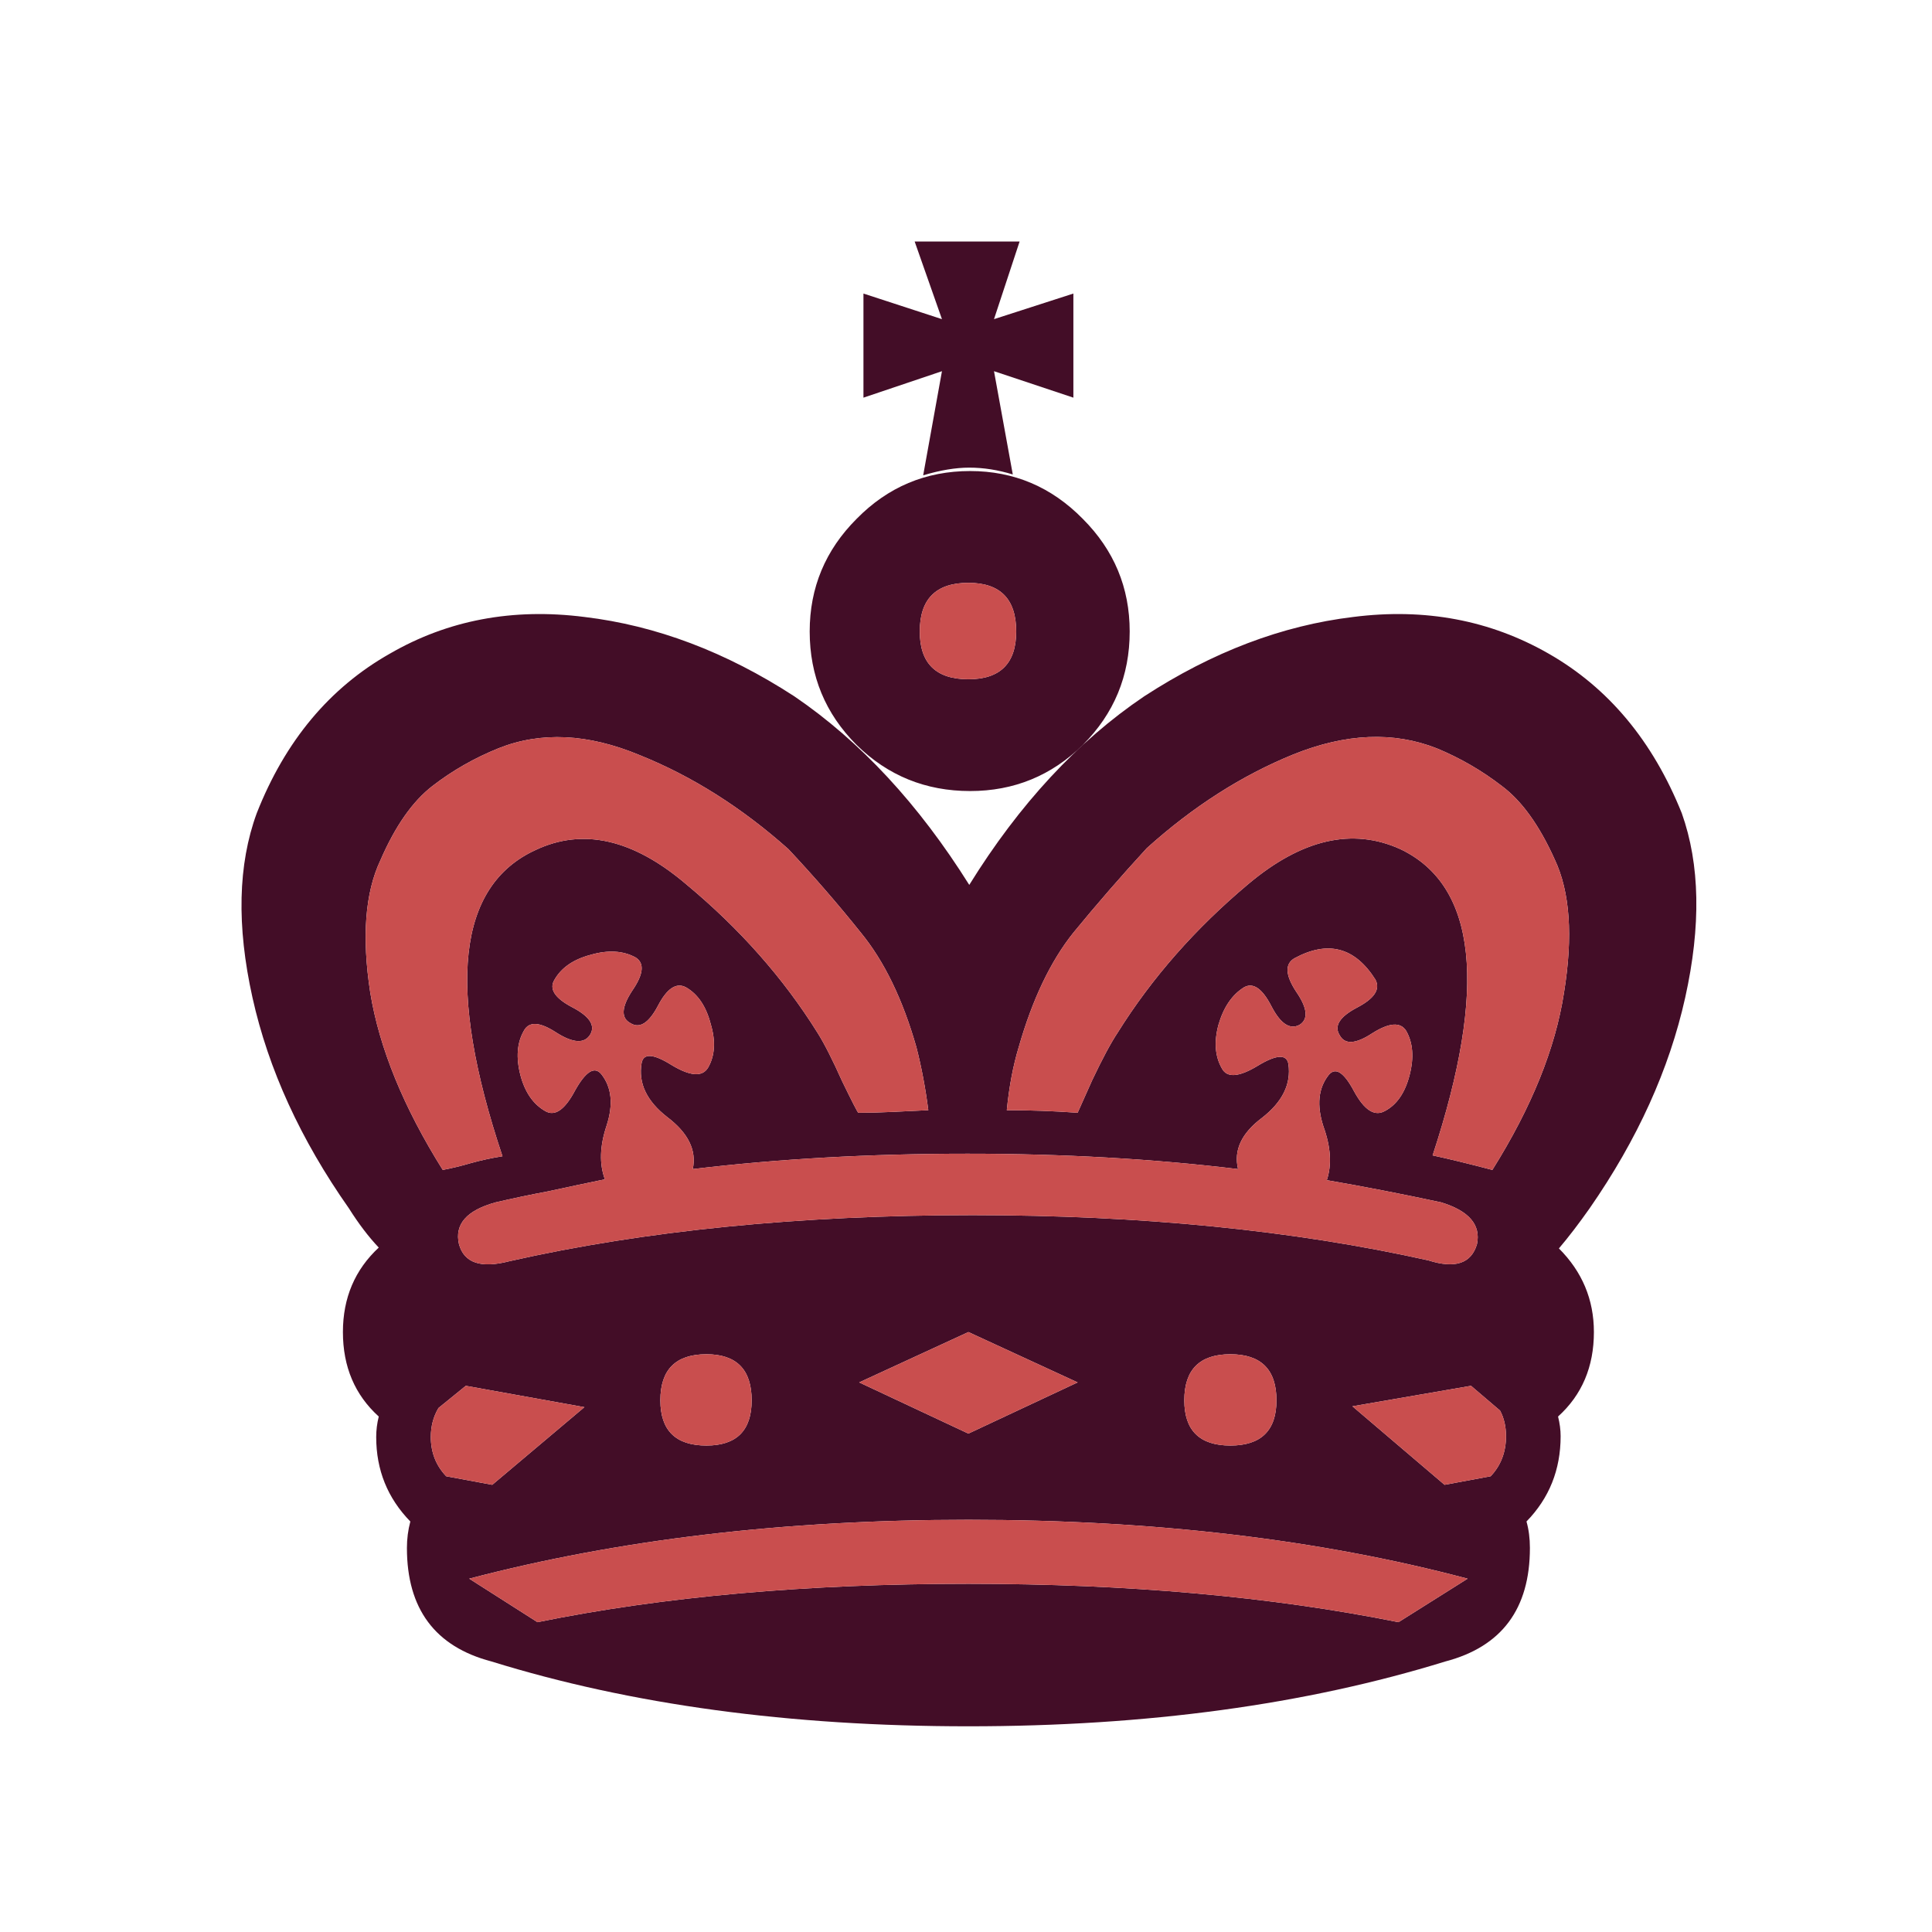 <svg width="180" height="180" viewBox="0 0 180 180" fill="none" xmlns="http://www.w3.org/2000/svg">
<path d="M114.632 134.678C117.494 134.678 118.925 133.274 118.925 130.465C118.925 127.603 117.494 126.172 114.632 126.172C111.77 126.172 110.339 127.603 110.339 130.465C110.339 133.274 111.77 134.678 114.632 134.678ZM90.224 124.104L80.048 128.795L90.224 133.565L100.401 128.795L90.224 124.104ZM90.224 54.301C87.203 54.301 85.693 55.812 85.693 58.833C85.693 61.801 87.203 63.285 90.224 63.285C93.193 63.285 94.677 61.801 94.677 58.833C94.677 55.812 93.193 54.301 90.224 54.301ZM90.384 73.7C86.249 73.7 82.725 72.269 79.81 69.406C76.895 66.491 75.437 62.967 75.437 58.833C75.437 54.752 76.895 51.254 79.81 48.338C82.725 45.37 86.249 43.886 90.384 43.886C94.465 43.886 97.963 45.37 100.878 48.338C103.793 51.254 105.251 54.752 105.251 58.833C105.251 62.967 103.793 66.491 100.878 69.406C97.963 72.269 94.465 73.7 90.384 73.7ZM145.24 116.313C147.413 118.486 148.5 121.083 148.5 124.104C148.5 127.338 147.387 129.961 145.161 131.975C145.32 132.611 145.4 133.221 145.4 133.804C145.4 136.931 144.339 139.581 142.219 141.754C142.431 142.496 142.538 143.318 142.538 144.219C142.538 149.89 139.914 153.415 134.666 154.793C121.628 158.821 106.814 160.835 90.224 160.835C73.582 160.835 58.768 158.821 45.783 154.793C40.535 153.415 37.912 149.89 37.912 144.219C37.912 143.371 38.018 142.549 38.23 141.754C36.11 139.581 35.05 136.958 35.05 133.883C35.05 133.247 35.129 132.611 35.288 131.975C33.062 129.961 31.949 127.338 31.949 124.104C31.949 120.925 33.062 118.3 35.288 116.234C34.334 115.226 33.407 114.007 32.506 112.576C28 106.163 25.006 99.618 23.522 92.94C22.038 86.261 22.17 80.537 23.919 75.767C26.569 69.036 30.704 64.08 36.322 60.9C41.728 57.773 47.77 56.633 54.448 57.481C61.126 58.276 67.646 60.741 74.006 64.875C80.154 69.062 85.587 74.919 90.304 82.445C94.968 74.919 100.401 69.062 106.602 64.875C112.962 60.741 119.455 58.276 126.08 57.481C132.758 56.633 138.827 57.773 144.286 60.9C149.852 64.08 153.986 69.036 156.689 75.767C158.385 80.537 158.491 86.261 157.007 92.94C155.523 99.618 152.555 106.163 148.102 112.576C147.095 114.007 146.141 115.253 145.24 116.313ZM94.359 44.204C92.981 43.78 91.629 43.568 90.304 43.568C89.032 43.568 87.601 43.807 86.011 44.284L87.76 34.584L80.446 37.049V27.35L87.76 29.735L85.216 22.5H94.995L92.609 29.735L100.004 27.35V37.049L92.609 34.584L94.359 44.204ZM130.294 151.135L136.734 147.081C122.953 143.423 107.45 141.595 90.224 141.595C73.158 141.595 57.655 143.423 43.715 147.081L50.076 151.135C61.789 148.75 75.172 147.558 90.224 147.558C105.065 147.558 118.421 148.75 130.294 151.135ZM123.616 109.953C124.093 108.522 123.987 106.852 123.298 104.944C122.662 102.983 122.821 101.393 123.775 100.174C124.411 99.379 125.206 99.883 126.16 101.685C127.114 103.434 128.068 104.043 129.022 103.513C130.135 102.93 130.903 101.817 131.327 100.174C131.752 98.531 131.645 97.153 131.01 96.04C130.479 95.192 129.419 95.271 127.829 96.279C126.293 97.285 125.285 97.338 124.808 96.437C124.278 95.59 124.808 94.741 126.398 93.893C128.041 93.045 128.625 92.171 128.147 91.27C126.239 88.248 123.722 87.586 120.594 89.282C119.694 89.812 119.747 90.846 120.754 92.383C121.814 93.92 121.92 94.953 121.071 95.483C120.171 95.96 119.296 95.377 118.448 93.734C117.6 92.091 116.752 91.508 115.904 91.985C114.791 92.674 113.996 93.84 113.519 95.483C113.095 97.073 113.201 98.425 113.837 99.538C114.314 100.439 115.427 100.36 117.176 99.299C118.925 98.24 119.879 98.187 120.038 99.141C120.303 100.996 119.482 102.665 117.574 104.149C115.665 105.58 114.923 107.17 115.347 108.92C107.45 107.965 99.049 107.488 90.145 107.488C81.029 107.488 72.496 107.965 64.545 108.92C64.916 107.17 64.121 105.554 62.16 104.07C60.252 102.586 59.457 100.916 59.775 99.061C59.934 98.107 60.861 98.16 62.558 99.22C64.307 100.28 65.446 100.36 65.976 99.458C66.612 98.345 66.692 96.994 66.215 95.404C65.791 93.761 65.022 92.621 63.909 91.985C63.008 91.508 62.134 92.091 61.285 93.734C60.438 95.325 59.59 95.855 58.741 95.325C57.84 94.848 57.894 93.84 58.901 92.303C59.961 90.766 60.067 89.733 59.218 89.203C58.052 88.567 56.648 88.487 55.005 88.964C53.415 89.388 52.302 90.157 51.666 91.27C51.136 92.118 51.666 92.966 53.256 93.814C54.899 94.662 55.482 95.51 55.005 96.358C54.475 97.259 53.415 97.206 51.825 96.199C50.288 95.192 49.281 95.139 48.804 96.04C48.168 97.153 48.062 98.531 48.486 100.174C48.91 101.764 49.678 102.877 50.791 103.513C51.692 104.043 52.62 103.407 53.574 101.605C54.581 99.803 55.402 99.3 56.038 100.095C56.992 101.314 57.152 102.904 56.516 104.865C55.879 106.773 55.826 108.443 56.356 109.874C54.554 110.244 52.805 110.616 51.109 110.986C49.413 111.305 47.77 111.649 46.18 112.02C43.477 112.762 42.337 114.061 42.761 115.916C43.239 117.665 44.802 118.195 47.452 117.506C60.119 114.644 74.509 113.213 90.622 113.213C106.311 113.213 120.462 114.617 133.076 117.426C135.568 118.221 137.078 117.718 137.608 115.916C137.979 114.114 136.866 112.815 134.269 112.02C130.559 111.225 127.008 110.536 123.616 109.953ZM86.488 103.434C86.223 101.366 85.852 99.406 85.375 97.55C84.103 93.098 82.38 89.547 80.207 86.897C78.087 84.247 75.835 81.65 73.45 79.106C69.103 75.237 64.492 72.322 59.616 70.361C54.793 68.347 50.394 68.135 46.419 69.725C44.193 70.626 42.152 71.792 40.297 73.223C38.442 74.654 36.825 76.96 35.447 80.139C34.016 83.161 33.698 87.268 34.493 92.463C35.341 97.657 37.594 103.169 41.251 108.999C42.099 108.84 42.974 108.628 43.874 108.363C44.829 108.098 45.809 107.886 46.816 107.727C41.569 92.038 42.602 82.524 49.917 79.185C54.316 77.118 58.98 78.178 63.909 82.366C68.891 86.5 72.973 91.111 76.152 96.199C76.789 97.206 77.557 98.716 78.458 100.731C79.412 102.692 79.915 103.672 79.969 103.672C81.029 103.672 82.089 103.646 83.149 103.593C84.262 103.54 85.375 103.487 86.488 103.434ZM93.802 103.434C95.975 103.434 98.175 103.513 100.401 103.672C100.401 103.672 100.851 102.665 101.752 100.651C102.706 98.637 103.502 97.153 104.137 96.199C107.318 91.111 111.372 86.5 116.301 82.366C121.283 78.178 126.001 77.092 130.453 79.106C137.608 82.498 138.615 92.012 133.474 107.647C134.958 107.965 136.813 108.416 139.039 108.999C142.696 103.169 144.923 97.657 145.717 92.463C146.566 87.215 146.274 83.081 144.843 80.06C143.412 76.88 141.769 74.601 139.914 73.223C138.059 71.792 136.045 70.626 133.872 69.725C129.844 68.135 125.391 68.32 120.515 70.281C115.692 72.242 111.134 75.157 106.841 79.026C104.456 81.623 102.176 84.247 100.004 86.897C97.883 89.547 96.188 93.098 94.915 97.55C94.385 99.3 94.014 101.261 93.802 103.434ZM41.569 137.54L45.862 138.336L54.448 131.101L43.398 129.113L40.853 131.18C40.376 131.975 40.138 132.876 40.138 133.883C40.138 135.314 40.615 136.533 41.569 137.54ZM138.88 137.54C139.834 136.533 140.311 135.288 140.311 133.804C140.311 132.903 140.126 132.108 139.755 131.419L137.051 129.113L126.001 131.021L134.587 138.336L138.88 137.54ZM65.817 134.678C68.626 134.678 70.031 133.274 70.031 130.465C70.031 127.603 68.626 126.172 65.817 126.172C62.955 126.172 61.524 127.603 61.524 130.465C61.524 133.274 62.955 134.678 65.817 134.678Z" fill="#430D27"/>
<path d="M114.632 134.678C117.494 134.678 118.925 133.274 118.925 130.465C118.925 127.603 117.494 126.172 114.632 126.172C111.77 126.172 110.339 127.603 110.339 130.465C110.339 133.274 111.77 134.678 114.632 134.678ZM90.225 124.104L80.048 128.795L90.225 133.565L100.401 128.795L90.225 124.104ZM90.225 54.301C87.204 54.301 85.693 55.812 85.693 58.832C85.693 61.801 87.204 63.285 90.225 63.285C93.193 63.285 94.677 61.801 94.677 58.832C94.677 55.812 93.193 54.301 90.225 54.301ZM130.294 151.135L136.734 147.081C122.953 143.423 107.45 141.595 90.225 141.595C73.158 141.595 57.655 143.423 43.716 147.081L50.076 151.135C61.789 148.75 75.172 147.558 90.225 147.558C105.065 147.558 118.422 148.75 130.294 151.135ZM123.616 109.953C124.093 108.522 123.987 106.852 123.298 104.944C122.662 102.983 122.821 101.393 123.775 100.174C124.411 99.379 125.206 99.883 126.16 101.685C127.114 103.434 128.068 104.043 129.022 103.513C130.135 102.93 130.904 101.817 131.328 100.174C131.752 98.531 131.646 97.153 131.01 96.04C130.48 95.192 129.419 95.271 127.83 96.279C126.292 97.285 125.286 97.338 124.809 96.437C124.279 95.59 124.809 94.741 126.399 93.893C128.042 93.045 128.625 92.171 128.148 91.27C126.24 88.248 123.722 87.586 120.595 89.282C119.694 89.812 119.747 90.845 120.754 92.383C121.814 93.92 121.92 94.953 121.072 95.483C120.171 95.96 119.296 95.377 118.448 93.734C117.6 92.091 116.752 91.508 115.904 91.985C114.791 92.674 113.996 93.84 113.519 95.483C113.095 97.073 113.201 98.425 113.837 99.538C114.314 100.439 115.427 100.36 117.176 99.299C118.925 98.24 119.879 98.187 120.039 99.141C120.304 100.996 119.482 102.665 117.574 104.149C115.666 105.58 114.924 107.17 115.348 108.919C107.45 107.965 99.049 107.488 90.145 107.488C81.029 107.488 72.496 107.965 64.546 108.919C64.916 107.17 64.122 105.554 62.16 104.07C60.252 102.586 59.457 100.916 59.775 99.061C59.934 98.107 60.862 98.16 62.558 99.22C64.307 100.28 65.446 100.36 65.977 99.458C66.612 98.345 66.692 96.994 66.215 95.404C65.791 93.761 65.023 92.621 63.91 91.985C63.008 91.508 62.134 92.091 61.286 93.734C60.438 95.324 59.59 95.855 58.742 95.324C57.841 94.847 57.894 93.84 58.901 92.303C59.961 90.766 60.067 89.733 59.219 89.202C58.053 88.567 56.648 88.487 55.005 88.964C53.415 89.388 52.302 90.157 51.666 91.27C51.136 92.118 51.666 92.966 53.256 93.814C54.899 94.662 55.482 95.51 55.005 96.358C54.475 97.259 53.415 97.206 51.825 96.199C50.288 95.192 49.281 95.139 48.804 96.04C48.168 97.153 48.062 98.531 48.486 100.174C48.91 101.764 49.678 102.877 50.791 103.513C51.693 104.043 52.62 103.407 53.574 101.606C54.581 99.803 55.403 99.3 56.039 100.095C56.992 101.314 57.152 102.904 56.516 104.865C55.88 106.773 55.827 108.443 56.357 109.874C54.555 110.244 52.806 110.616 51.109 110.986C49.413 111.305 47.77 111.649 46.18 112.02C43.477 112.762 42.338 114.06 42.762 115.916C43.239 117.665 44.802 118.195 47.452 117.506C60.12 114.644 74.51 113.213 90.622 113.213C106.311 113.213 120.462 114.617 133.077 117.426C135.568 118.221 137.078 117.718 137.608 115.916C137.98 114.114 136.866 112.815 134.269 112.02C130.559 111.225 127.008 110.536 123.616 109.953ZM86.488 103.434C86.223 101.366 85.852 99.406 85.375 97.55C84.103 93.098 82.38 89.547 80.207 86.897C78.087 84.247 75.835 81.65 73.45 79.106C69.104 75.237 64.492 72.322 59.617 70.36C54.793 68.347 50.394 68.135 46.419 69.725C44.193 70.626 42.152 71.792 40.297 73.223C38.442 74.654 36.826 76.96 35.447 80.139C34.016 83.161 33.699 87.268 34.493 92.462C35.342 97.657 37.594 103.169 41.251 108.999C42.099 108.84 42.974 108.628 43.875 108.363C44.829 108.098 45.809 107.886 46.816 107.727C41.569 92.038 42.603 82.524 49.917 79.185C54.316 77.118 58.98 78.178 63.91 82.366C68.892 86.5 72.972 91.111 76.153 96.199C76.789 97.206 77.558 98.716 78.459 100.731C79.413 102.692 79.916 103.672 79.969 103.672C81.029 103.672 82.089 103.646 83.149 103.593C84.262 103.539 85.375 103.487 86.488 103.434ZM93.802 103.434C95.975 103.434 98.175 103.513 100.401 103.672C100.401 103.672 100.852 102.665 101.753 100.651C102.707 98.637 103.502 97.153 104.138 96.199C107.318 91.111 111.373 86.5 116.302 82.366C121.284 78.178 126.001 77.092 130.453 79.106C137.608 82.498 138.616 92.012 133.474 107.647C134.958 107.965 136.813 108.416 139.039 108.999C142.697 103.169 144.922 97.657 145.718 92.462C146.566 87.215 146.274 83.081 144.843 80.06C143.412 76.88 141.769 74.601 139.914 73.223C138.059 71.792 136.045 70.626 133.872 69.725C129.844 68.135 125.391 68.32 120.516 70.281C115.692 72.242 111.134 75.157 106.841 79.026C104.456 81.623 102.177 84.247 100.003 86.897C97.883 89.547 96.188 93.098 94.916 97.55C94.385 99.3 94.015 101.261 93.802 103.434ZM41.569 137.54L45.862 138.336L54.449 131.101L43.398 129.113L40.854 131.18C40.377 131.975 40.138 132.876 40.138 133.883C40.138 135.314 40.615 136.533 41.569 137.54ZM138.881 137.54C139.835 136.533 140.312 135.288 140.312 133.804C140.312 132.902 140.126 132.108 139.755 131.419L137.052 129.113L126.001 131.021L134.587 138.336L138.881 137.54ZM65.818 134.678C68.627 134.678 70.031 133.274 70.031 130.465C70.031 127.603 68.627 126.172 65.818 126.172C62.956 126.172 61.525 127.603 61.525 130.465C61.525 133.274 62.956 134.678 65.818 134.678Z" fill="#C94E4E"/>
</svg>
